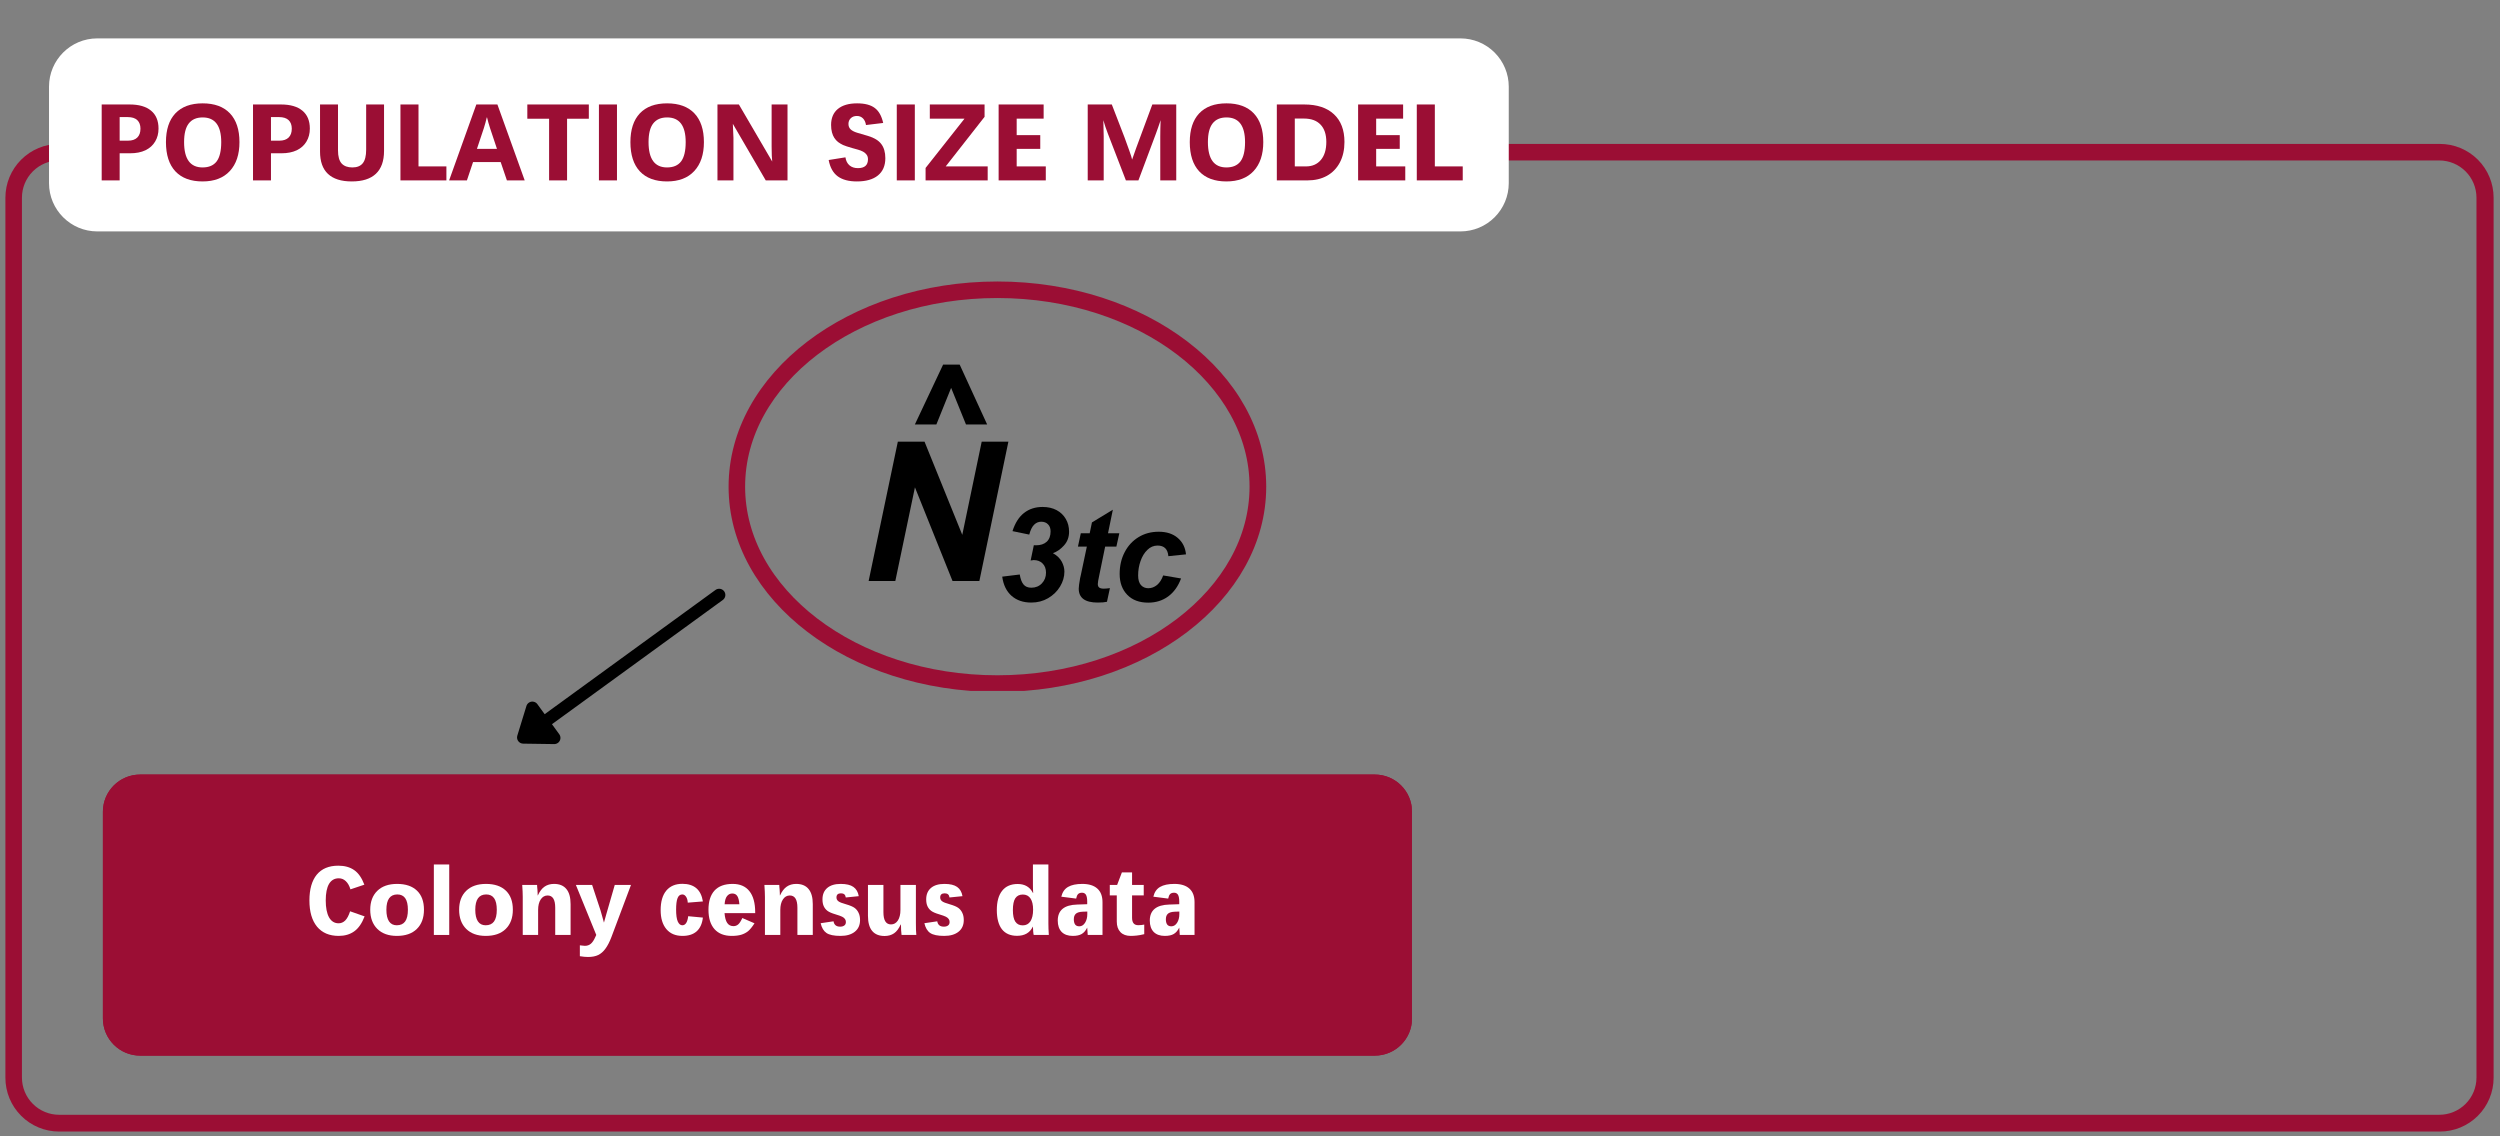 <svg xmlns="http://www.w3.org/2000/svg" xmlns:xlink="http://www.w3.org/1999/xlink" width="603" zoomAndPan="magnify" viewBox="0 0 452.25 205.5" height="274" preserveAspectRatio="xMidYMid meet" version="1.0"><rect x="0" y="0" width="452.25" height="205.5" fill="#808080" stroke="none"/><defs><g/><clipPath id="7ba94fa362"><path d="M 0.977 26.035 L 451.328 26.035 L 451.328 204.852 L 0.977 204.852 Z M 0.977 26.035 " clip-rule="nonzero"/></clipPath><clipPath id="29bb175710"><path d="M 10.703 26.035 L 441.367 26.035 C 443.949 26.035 446.422 27.062 448.246 28.887 C 450.07 30.711 451.094 33.184 451.094 35.762 L 451.094 194.973 C 451.094 197.555 450.07 200.027 448.246 201.852 C 446.422 203.676 443.949 204.699 441.367 204.699 L 10.703 204.699 C 8.125 204.699 5.648 203.676 3.828 201.852 C 2.004 200.027 0.977 197.555 0.977 194.973 L 0.977 35.762 C 0.977 33.184 2.004 30.711 3.828 28.887 C 5.648 27.062 8.125 26.035 10.703 26.035 Z M 10.703 26.035 " clip-rule="nonzero"/></clipPath><clipPath id="6e0287ba93"><path d="M 18.605 140.117 L 255.574 140.117 L 255.574 190.965 L 18.605 190.965 Z M 18.605 140.117 " clip-rule="nonzero"/></clipPath><clipPath id="890aeb1ae4"><path d="M 25.34 140.117 L 248.711 140.117 C 252.43 140.117 255.445 143.129 255.445 146.848 L 255.445 184.23 C 255.445 187.949 252.43 190.965 248.711 190.965 L 25.34 190.965 C 21.621 190.965 18.605 187.949 18.605 184.23 L 18.605 146.848 C 18.605 143.129 21.621 140.117 25.34 140.117 Z M 25.34 140.117 " clip-rule="nonzero"/></clipPath><clipPath id="085c385ba2"><path d="M 18.625 140.117 L 255.781 140.117 L 255.781 190.992 L 18.625 190.992 Z M 18.625 140.117 " clip-rule="nonzero"/></clipPath><clipPath id="6cc6781b6a"><path d="M 25.355 140.117 L 248.691 140.117 C 252.41 140.117 255.426 143.129 255.426 146.848 L 255.426 184.223 C 255.426 187.941 252.41 190.957 248.691 190.957 L 25.355 190.957 C 21.637 190.957 18.625 187.941 18.625 184.223 L 18.625 146.848 C 18.625 143.129 21.637 140.117 25.355 140.117 Z M 25.355 140.117 " clip-rule="nonzero"/></clipPath><clipPath id="10f126be8a"><path d="M 131.801 50.922 L 229.062 50.922 L 229.062 124.992 L 131.801 124.992 Z M 131.801 50.922 " clip-rule="nonzero"/></clipPath><clipPath id="fc2483284d"><path d="M 180.43 50.922 C 153.574 50.922 131.801 67.543 131.801 88.043 C 131.801 108.547 153.574 125.168 180.43 125.168 C 207.289 125.168 229.059 108.547 229.059 88.043 C 229.059 67.543 207.289 50.922 180.43 50.922 Z M 180.43 50.922 " clip-rule="nonzero"/></clipPath></defs><g clip-path="url(#7ba94fa362)"><g clip-path="url(#29bb175710)"><path stroke-linecap="butt" transform="matrix(0.748, 0, 0, 0.748, 0.978, 26.036)" fill="none" stroke-linejoin="miter" d="M 12.999 -0.002 L 588.615 -0.002 C 592.066 -0.002 595.371 1.371 597.809 3.81 C 600.247 6.248 601.615 9.553 601.615 12.999 L 601.615 225.796 C 601.615 229.247 600.247 232.552 597.809 234.99 C 595.371 237.429 592.066 238.797 588.615 238.797 L 12.999 238.797 C 9.553 238.797 6.243 237.429 3.81 234.99 C 1.372 232.552 -0.001 229.247 -0.001 225.796 L -0.001 12.999 C -0.001 9.553 1.372 6.248 3.81 3.81 C 6.243 1.371 9.553 -0.002 12.999 -0.002 Z M 12.999 -0.002 " stroke="#9b0e34" stroke-width="8" stroke-opacity="1" stroke-miterlimit="4"/></g></g><path fill="#ffffff" d="M 17.598 6.945 L 264.203 6.945 C 266.52 6.945 268.738 7.867 270.375 9.504 C 272.012 11.141 272.934 13.359 272.934 15.676 L 272.934 33.133 C 272.934 35.449 272.012 37.668 270.375 39.305 C 268.738 40.941 266.52 41.863 264.203 41.863 L 17.598 41.863 C 12.777 41.863 8.867 37.953 8.867 33.133 L 8.867 15.676 C 8.867 10.855 12.777 6.945 17.598 6.945 Z M 17.598 6.945 " fill-opacity="1" fill-rule="nonzero"/><g fill="#9b0e34" fill-opacity="1"><g transform="translate(16.848, 32.634)"><g><path d="M 8.562 -9.359 C 8.562 -10.023 8.367 -10.539 7.984 -10.906 C 7.598 -11.27 7.02 -11.453 6.25 -11.453 L 4.797 -11.453 L 4.797 -7.188 L 6.328 -7.188 C 7.047 -7.188 7.598 -7.375 7.984 -7.75 C 8.367 -8.125 8.562 -8.66 8.562 -9.359 Z M 11.828 -9.375 C 11.828 -8.488 11.625 -7.707 11.219 -7.031 C 10.82 -6.352 10.238 -5.828 9.469 -5.453 C 8.695 -5.086 7.773 -4.906 6.703 -4.906 L 4.797 -4.906 L 4.797 0 L 1.547 0 L 1.547 -13.734 L 6.609 -13.734 C 8.297 -13.734 9.586 -13.359 10.484 -12.609 C 11.379 -11.867 11.828 -10.789 11.828 -9.375 Z M 11.828 -9.375 "/></g></g></g><g fill="#9b0e34" fill-opacity="1"><g transform="translate(29.099, 32.634)"><g><path d="M 14.219 -6.922 C 14.219 -4.68 13.633 -2.938 12.469 -1.688 C 11.312 -0.438 9.672 0.188 7.547 0.188 C 5.41 0.188 3.77 -0.422 2.625 -1.641 C 1.488 -2.867 0.922 -4.629 0.922 -6.922 C 0.922 -9.18 1.488 -10.914 2.625 -12.125 C 3.77 -13.332 5.414 -13.938 7.562 -13.938 C 9.707 -13.938 11.352 -13.332 12.5 -12.125 C 13.645 -10.914 14.219 -9.18 14.219 -6.922 Z M 10.922 -6.922 C 10.922 -9.898 9.801 -11.391 7.562 -11.391 C 6.445 -11.391 5.609 -11.023 5.047 -10.297 C 4.484 -9.578 4.203 -8.453 4.203 -6.922 C 4.203 -3.867 5.316 -2.344 7.547 -2.344 C 8.691 -2.344 9.539 -2.707 10.094 -3.438 C 10.645 -4.176 10.922 -5.336 10.922 -6.922 Z M 10.922 -6.922 "/></g></g></g><g fill="#9b0e34" fill-opacity="1"><g transform="translate(44.222, 32.634)"><g><path d="M 8.562 -9.359 C 8.562 -10.023 8.367 -10.539 7.984 -10.906 C 7.598 -11.27 7.02 -11.453 6.25 -11.453 L 4.797 -11.453 L 4.797 -7.188 L 6.328 -7.188 C 7.047 -7.188 7.598 -7.375 7.984 -7.75 C 8.367 -8.125 8.562 -8.66 8.562 -9.359 Z M 11.828 -9.375 C 11.828 -8.488 11.625 -7.707 11.219 -7.031 C 10.82 -6.352 10.238 -5.828 9.469 -5.453 C 8.695 -5.086 7.773 -4.906 6.703 -4.906 L 4.797 -4.906 L 4.797 0 L 1.547 0 L 1.547 -13.734 L 6.609 -13.734 C 8.297 -13.734 9.586 -13.359 10.484 -12.609 C 11.379 -11.867 11.828 -10.789 11.828 -9.375 Z M 11.828 -9.375 "/></g></g></g><g fill="#9b0e34" fill-opacity="1"><g transform="translate(56.472, 32.634)"><g><path d="M 13 -5.328 C 13 -3.504 12.508 -2.129 11.531 -1.203 C 10.551 -0.273 9.094 0.188 7.156 0.188 C 5.258 0.188 3.828 -0.266 2.859 -1.172 C 1.898 -2.078 1.422 -3.426 1.422 -5.219 L 1.422 -13.734 L 4.672 -13.734 L 4.672 -5.422 C 4.672 -4.336 4.891 -3.551 5.328 -3.062 C 5.773 -2.582 6.422 -2.344 7.266 -2.344 C 8.117 -2.344 8.75 -2.598 9.156 -3.109 C 9.562 -3.617 9.766 -4.43 9.766 -5.547 L 9.766 -13.734 L 13 -13.734 Z M 13 -5.328 "/></g></g></g><g fill="#9b0e34" fill-opacity="1"><g transform="translate(70.895, 32.634)"><g><path d="M 1.547 0 L 1.547 -13.734 L 4.812 -13.734 L 4.812 -2.531 L 9.859 -2.531 L 9.859 0 Z M 1.547 0 "/></g></g></g><g fill="#9b0e34" fill-opacity="1"><g transform="translate(81.09, 32.634)"><g><path d="M 10.609 0 L 9.484 -3.312 L 4.484 -3.312 L 3.375 0 L 0.156 0 L 5.078 -13.734 L 8.891 -13.734 L 13.828 0 Z M 6.969 -11.391 C 6.82 -10.742 6.645 -10.098 6.438 -9.453 L 5.188 -5.703 L 8.812 -5.703 L 7.562 -9.453 C 7.352 -10.098 7.172 -10.742 7.016 -11.391 Z M 6.969 -11.391 "/></g></g></g><g fill="#9b0e34" fill-opacity="1"><g transform="translate(95.113, 32.634)"><g><path d="M 7.469 -11.156 L 7.469 0 L 4.219 0 L 4.219 -11.156 L 0.281 -11.156 L 0.281 -13.734 L 11.406 -13.734 L 11.406 -11.156 Z M 7.469 -11.156 "/></g></g></g><g fill="#9b0e34" fill-opacity="1"><g transform="translate(106.799, 32.634)"><g><path d="M 1.547 0 L 1.547 -13.734 L 4.812 -13.734 L 4.812 0 Z M 1.547 0 "/></g></g></g><g fill="#9b0e34" fill-opacity="1"><g transform="translate(113.119, 32.634)"><g><path d="M 14.219 -6.922 C 14.219 -4.68 13.633 -2.938 12.469 -1.688 C 11.312 -0.438 9.672 0.188 7.547 0.188 C 5.41 0.188 3.77 -0.422 2.625 -1.641 C 1.488 -2.867 0.922 -4.629 0.922 -6.922 C 0.922 -9.18 1.488 -10.914 2.625 -12.125 C 3.77 -13.332 5.414 -13.938 7.562 -13.938 C 9.707 -13.938 11.352 -13.332 12.5 -12.125 C 13.645 -10.914 14.219 -9.18 14.219 -6.922 Z M 10.922 -6.922 C 10.922 -9.898 9.801 -11.391 7.562 -11.391 C 6.445 -11.391 5.609 -11.023 5.047 -10.297 C 4.484 -9.578 4.203 -8.453 4.203 -6.922 C 4.203 -3.867 5.316 -2.344 7.547 -2.344 C 8.691 -2.344 9.539 -2.707 10.094 -3.438 C 10.645 -4.176 10.922 -5.336 10.922 -6.922 Z M 10.922 -6.922 "/></g></g></g><g fill="#9b0e34" fill-opacity="1"><g transform="translate(128.242, 32.634)"><g><path d="M 10.281 0 L 4.328 -10.234 C 4.398 -8.91 4.438 -8.07 4.438 -7.719 L 4.438 0 L 1.547 0 L 1.547 -13.734 L 5.422 -13.734 L 11.453 -3.406 C 11.43 -3.688 11.406 -4.047 11.375 -4.484 C 11.352 -4.922 11.344 -5.469 11.344 -6.125 L 11.344 -13.734 L 14.219 -13.734 L 14.219 0 Z M 10.281 0 "/></g></g></g><g fill="#9b0e34" fill-opacity="1"><g transform="translate(149.501, 32.634)"><g><path d="M 10.656 -4.016 C 10.656 -2.66 10.207 -1.617 9.312 -0.891 C 8.426 -0.172 7.156 0.188 5.5 0.188 C 4.039 0.188 2.891 -0.117 2.047 -0.734 C 1.203 -1.359 0.656 -2.344 0.406 -3.688 L 3.438 -4.172 C 3.531 -3.547 3.773 -3.062 4.172 -2.719 C 4.566 -2.383 5.078 -2.219 5.703 -2.219 C 6.91 -2.219 7.516 -2.754 7.516 -3.828 C 7.516 -4.16 7.43 -4.438 7.266 -4.656 C 7.109 -4.875 6.895 -5.055 6.625 -5.203 C 6.352 -5.348 6.047 -5.469 5.703 -5.562 C 5.359 -5.664 5.004 -5.766 4.641 -5.859 C 3.879 -6.078 3.332 -6.258 3 -6.406 C 2.676 -6.562 2.379 -6.738 2.109 -6.938 C 1.848 -7.145 1.625 -7.391 1.438 -7.672 C 1.25 -7.961 1.102 -8.301 1 -8.688 C 0.895 -9.082 0.844 -9.531 0.844 -10.031 C 0.844 -11.281 1.25 -12.242 2.062 -12.922 C 2.883 -13.598 4.047 -13.938 5.547 -13.938 C 6.941 -13.938 8.004 -13.66 8.734 -13.109 C 9.473 -12.566 9.984 -11.66 10.266 -10.391 L 7.156 -10.016 C 7.082 -10.523 6.898 -10.926 6.609 -11.219 C 6.316 -11.508 5.953 -11.656 5.516 -11.656 C 5.055 -11.656 4.688 -11.52 4.406 -11.25 C 4.125 -10.977 3.984 -10.633 3.984 -10.219 C 3.984 -9.82 4.109 -9.5 4.359 -9.25 C 4.617 -9 5.016 -8.789 5.547 -8.625 L 7.516 -8.047 C 8.641 -7.711 9.441 -7.223 9.922 -6.578 C 10.41 -5.941 10.656 -5.086 10.656 -4.016 Z M 10.656 -4.016 "/></g></g></g><g fill="#9b0e34" fill-opacity="1"><g transform="translate(160.68, 32.634)"><g><path d="M 1.547 0 L 1.547 -13.734 L 4.812 -13.734 L 4.812 0 Z M 1.547 0 "/></g></g></g><g fill="#9b0e34" fill-opacity="1"><g transform="translate(167, 32.634)"><g><path d="M 11.672 0 L 0.438 0 L 0.438 -2.25 L 7.484 -11.172 L 1.203 -11.172 L 1.203 -13.734 L 11.109 -13.734 L 11.109 -11.5 L 4.078 -2.531 L 11.672 -2.531 Z M 11.672 0 "/></g></g></g><g fill="#9b0e34" fill-opacity="1"><g transform="translate(179.105, 32.634)"><g><path d="M 1.547 0 L 1.547 -13.734 L 9.688 -13.734 L 9.688 -11.172 L 4.812 -11.172 L 4.812 -8.188 L 9.078 -8.188 L 9.078 -5.703 L 4.812 -5.703 L 4.812 -2.531 L 10.078 -2.531 L 10.078 0 Z M 1.547 0 "/></g></g></g><g fill="#9b0e34" fill-opacity="1"><g transform="translate(189.719, 32.634)"><g/></g></g><g fill="#9b0e34" fill-opacity="1"><g transform="translate(195.221, 32.634)"><g><path d="M 14.672 0 L 14.672 -7.953 C 14.672 -8.441 14.676 -8.93 14.688 -9.422 C 14.707 -9.91 14.723 -10.398 14.734 -10.891 C 14.598 -10.504 14.461 -10.109 14.328 -9.703 C 14.203 -9.305 14.062 -8.91 13.906 -8.516 L 10.719 0 L 8.453 0 L 5.172 -8.516 C 4.859 -9.328 4.594 -10.117 4.375 -10.891 C 4.383 -10.398 4.395 -9.91 4.406 -9.422 C 4.426 -8.941 4.438 -8.461 4.438 -7.984 L 4.438 0 L 1.547 0 L 1.547 -13.734 L 5.906 -13.734 L 8.203 -7.781 C 8.484 -7.051 8.77 -6.258 9.062 -5.406 C 9.363 -4.562 9.535 -4.016 9.578 -3.766 C 10.078 -5.211 10.57 -6.582 11.062 -7.875 L 13.234 -13.734 L 17.562 -13.734 L 17.562 0 Z M 14.672 0 "/></g></g></g><g fill="#9b0e34" fill-opacity="1"><g transform="translate(214.308, 32.634)"><g><path d="M 14.219 -6.922 C 14.219 -4.68 13.633 -2.938 12.469 -1.688 C 11.312 -0.438 9.672 0.188 7.547 0.188 C 5.41 0.188 3.77 -0.422 2.625 -1.641 C 1.488 -2.867 0.922 -4.629 0.922 -6.922 C 0.922 -9.18 1.488 -10.914 2.625 -12.125 C 3.77 -13.332 5.414 -13.938 7.562 -13.938 C 9.707 -13.938 11.352 -13.332 12.5 -12.125 C 13.645 -10.914 14.219 -9.18 14.219 -6.922 Z M 10.922 -6.922 C 10.922 -9.898 9.801 -11.391 7.562 -11.391 C 6.445 -11.391 5.609 -11.023 5.047 -10.297 C 4.484 -9.578 4.203 -8.453 4.203 -6.922 C 4.203 -3.867 5.316 -2.344 7.547 -2.344 C 8.691 -2.344 9.539 -2.707 10.094 -3.438 C 10.645 -4.176 10.922 -5.336 10.922 -6.922 Z M 10.922 -6.922 "/></g></g></g><g fill="#9b0e34" fill-opacity="1"><g transform="translate(229.431, 32.634)"><g><path d="M 10.5 -6.953 C 10.5 -8.328 10.148 -9.375 9.453 -10.094 C 8.766 -10.82 7.766 -11.188 6.453 -11.188 L 4.797 -11.188 L 4.797 -2.531 L 6.828 -2.531 C 7.961 -2.531 8.859 -2.922 9.516 -3.703 C 10.172 -4.484 10.5 -5.566 10.5 -6.953 Z M 13.781 -6.953 C 13.781 -5.535 13.504 -4.301 12.953 -3.25 C 12.398 -2.195 11.617 -1.391 10.609 -0.828 C 9.598 -0.273 8.426 0 7.094 0 L 1.547 0 L 1.547 -13.734 L 6.516 -13.734 C 8.828 -13.734 10.613 -13.145 11.875 -11.969 C 13.145 -10.789 13.781 -9.117 13.781 -6.953 Z M 13.781 -6.953 "/></g></g></g><g fill="#9b0e34" fill-opacity="1"><g transform="translate(244.136, 32.634)"><g><path d="M 1.547 0 L 1.547 -13.734 L 9.688 -13.734 L 9.688 -11.172 L 4.812 -11.172 L 4.812 -8.188 L 9.078 -8.188 L 9.078 -5.703 L 4.812 -5.703 L 4.812 -2.531 L 10.078 -2.531 L 10.078 0 Z M 1.547 0 "/></g></g></g><g fill="#9b0e34" fill-opacity="1"><g transform="translate(254.75, 32.634)"><g><path d="M 1.547 0 L 1.547 -13.734 L 4.812 -13.734 L 4.812 -2.531 L 9.859 -2.531 L 9.859 0 Z M 1.547 0 "/></g></g></g><g clip-path="url(#6e0287ba93)"><g clip-path="url(#890aeb1ae4)"><path fill="#9b0e34" d="M 18.605 140.117 L 255.375 140.117 L 255.375 190.965 L 18.605 190.965 Z M 18.605 140.117 " fill-opacity="1" fill-rule="nonzero"/></g></g><g clip-path="url(#085c385ba2)"><g clip-path="url(#6cc6781b6a)"><path stroke-linecap="butt" transform="matrix(0.748, 0, 0, 0.748, 18.624, 140.115)" fill="none" stroke-linejoin="miter" d="M 8.997 0.003 L 307.503 0.003 C 312.473 0.003 316.504 4.028 316.504 8.998 L 316.504 58.953 C 316.504 63.923 312.473 67.954 307.503 67.954 L 8.997 67.954 C 4.027 67.954 0.001 63.923 0.001 58.953 L 0.001 8.998 C 0.001 4.028 4.027 0.003 8.997 0.003 Z M 8.997 0.003 " stroke="#9b0e34" stroke-width="8" stroke-opacity="1" stroke-miterlimit="4"/></g></g><g fill="#ffffff" fill-opacity="1"><g transform="translate(55.146, 169.133)"><g><path d="M 6.125 0.172 C 4.438 0.172 3.129 -0.383 2.203 -1.5 C 1.285 -2.625 0.828 -4.203 0.828 -6.234 C 0.828 -8.266 1.27 -9.82 2.156 -10.906 C 3.051 -11.988 4.348 -12.531 6.047 -12.531 C 7.203 -12.531 8.16 -12.266 8.922 -11.734 C 9.691 -11.203 10.305 -10.32 10.766 -9.094 L 8.25 -8.25 C 8.051 -8.906 7.77 -9.398 7.406 -9.734 C 7.051 -10.078 6.629 -10.25 6.141 -10.25 C 5.367 -10.25 4.781 -9.91 4.375 -9.234 C 3.977 -8.555 3.781 -7.555 3.781 -6.234 C 3.781 -4.93 3.977 -3.914 4.375 -3.188 C 4.781 -2.469 5.359 -2.109 6.109 -2.109 C 6.555 -2.109 6.953 -2.273 7.297 -2.609 C 7.641 -2.953 7.938 -3.508 8.188 -4.281 L 10.812 -3.359 C 10.332 -2.109 9.707 -1.207 8.938 -0.656 C 8.164 -0.102 7.227 0.172 6.125 0.172 Z M 6.125 0.172 "/></g></g><g transform="translate(66.351, 169.133)"><g><path d="M 10.344 -4.562 C 10.344 -3.082 9.91 -1.922 9.047 -1.078 C 8.191 -0.242 6.988 0.172 5.438 0.172 C 3.938 0.172 2.758 -0.25 1.906 -1.094 C 1.051 -1.945 0.625 -3.102 0.625 -4.562 C 0.625 -6.008 1.051 -7.148 1.906 -7.984 C 2.758 -8.816 3.953 -9.234 5.484 -9.234 C 7.035 -9.234 8.234 -8.828 9.078 -8.016 C 9.922 -7.211 10.344 -6.062 10.344 -4.562 Z M 7.438 -4.562 C 7.438 -6.406 6.801 -7.328 5.531 -7.328 C 4.207 -7.328 3.547 -6.406 3.547 -4.562 C 3.547 -3.645 3.703 -2.945 4.016 -2.469 C 4.336 -1.988 4.805 -1.75 5.422 -1.75 C 6.098 -1.75 6.602 -1.977 6.938 -2.438 C 7.27 -2.895 7.438 -3.602 7.438 -4.562 Z M 7.438 -4.562 "/></g></g><g transform="translate(77.328, 169.133)"><g><path d="M 1.156 0 L 1.156 -12.75 L 3.938 -12.75 L 3.938 0 Z M 1.156 0 "/></g></g><g transform="translate(82.431, 169.133)"><g><path d="M 10.344 -4.562 C 10.344 -3.082 9.91 -1.922 9.047 -1.078 C 8.191 -0.242 6.988 0.172 5.438 0.172 C 3.938 0.172 2.758 -0.25 1.906 -1.094 C 1.051 -1.945 0.625 -3.102 0.625 -4.562 C 0.625 -6.008 1.051 -7.148 1.906 -7.984 C 2.758 -8.816 3.953 -9.234 5.484 -9.234 C 7.035 -9.234 8.234 -8.828 9.078 -8.016 C 9.922 -7.211 10.344 -6.062 10.344 -4.562 Z M 7.438 -4.562 C 7.438 -6.406 6.801 -7.328 5.531 -7.328 C 4.207 -7.328 3.547 -6.406 3.547 -4.562 C 3.547 -3.645 3.703 -2.945 4.016 -2.469 C 4.336 -1.988 4.805 -1.75 5.422 -1.75 C 6.098 -1.75 6.602 -1.977 6.938 -2.438 C 7.27 -2.895 7.438 -3.602 7.438 -4.562 Z M 7.438 -4.562 "/></g></g><g transform="translate(93.408, 169.133)"><g><path d="M 7.031 0 L 7.031 -4.938 C 7.031 -6.406 6.57 -7.141 5.656 -7.141 C 5.133 -7.141 4.719 -6.898 4.406 -6.422 C 4.094 -5.953 3.938 -5.316 3.938 -4.516 L 3.938 0 L 1.156 0 L 1.156 -6.891 C 1.156 -7.453 1.125 -8.172 1.062 -9.047 L 3.75 -9.047 C 3.75 -8.973 3.754 -8.859 3.766 -8.703 C 3.785 -8.555 3.801 -8.395 3.812 -8.219 C 3.82 -8.039 3.832 -7.859 3.844 -7.672 C 3.852 -7.484 3.859 -7.312 3.859 -7.156 L 3.891 -7.156 C 4.223 -7.883 4.625 -8.41 5.094 -8.734 C 5.57 -9.066 6.145 -9.234 6.812 -9.234 C 7.801 -9.234 8.547 -8.926 9.047 -8.312 C 9.555 -7.707 9.812 -6.797 9.812 -5.578 L 9.812 0 Z M 7.031 0 "/></g></g><g transform="translate(104.271, 169.133)"><g><path d="M 2.094 3.984 C 1.676 3.984 1.188 3.938 0.625 3.844 L 0.625 1.875 C 0.695 1.883 0.836 1.898 1.047 1.922 C 1.254 1.953 1.414 1.969 1.531 1.969 C 1.957 1.969 2.316 1.844 2.609 1.594 C 2.898 1.352 3.164 0.957 3.406 0.406 L 3.594 0 L -0.094 -9.047 L 2.844 -9.047 L 4.375 -4.406 C 4.469 -4.102 4.672 -3.379 4.984 -2.234 C 5.055 -2.504 5.129 -2.766 5.203 -3.016 C 5.273 -3.273 5.348 -3.535 5.422 -3.797 L 6.938 -9.047 L 9.875 -9.047 L 6.344 0.359 C 6 1.266 5.633 1.973 5.25 2.484 C 4.875 3.004 4.441 3.383 3.953 3.625 C 3.461 3.863 2.844 3.984 2.094 3.984 Z M 2.094 3.984 "/></g></g><g transform="translate(113.933, 169.133)"><g/></g><g transform="translate(118.887, 169.133)"><g><path d="M 0.625 -4.484 C 0.625 -6.016 0.961 -7.191 1.641 -8.016 C 2.328 -8.836 3.297 -9.25 4.547 -9.25 C 6.691 -9.25 7.93 -8.188 8.266 -6.062 L 5.531 -5.844 C 5.5 -6.312 5.391 -6.676 5.203 -6.938 C 5.023 -7.195 4.805 -7.328 4.547 -7.328 C 4.148 -7.328 3.863 -7.109 3.688 -6.672 C 3.508 -6.234 3.422 -5.535 3.422 -4.578 C 3.422 -3.609 3.52 -2.895 3.719 -2.438 C 3.926 -1.977 4.203 -1.75 4.547 -1.75 C 5.117 -1.75 5.473 -2.297 5.609 -3.391 L 8.266 -3.141 C 8.141 -2.047 7.766 -1.219 7.141 -0.656 C 6.516 -0.102 5.66 0.172 4.578 0.172 C 3.316 0.172 2.344 -0.238 1.656 -1.062 C 0.969 -1.883 0.625 -3.023 0.625 -4.484 Z M 0.625 -4.484 "/></g></g><g transform="translate(127.506, 169.133)"><g><path d="M 3.562 -3.953 C 3.625 -3.148 3.785 -2.555 4.047 -2.172 C 4.305 -1.785 4.688 -1.594 5.188 -1.594 C 5.5 -1.594 5.773 -1.691 6.016 -1.891 C 6.266 -2.098 6.52 -2.488 6.781 -3.062 L 8.984 -2.109 C 8.555 -1.441 8.164 -0.961 7.812 -0.672 C 7.457 -0.391 7.039 -0.176 6.562 -0.031 C 6.094 0.102 5.531 0.172 4.875 0.172 C 3.52 0.172 2.477 -0.234 1.75 -1.047 C 1.02 -1.867 0.656 -3.039 0.656 -4.562 C 0.656 -6.07 1.02 -7.227 1.75 -8.031 C 2.488 -8.832 3.582 -9.234 5.031 -9.234 C 6.363 -9.234 7.375 -8.797 8.062 -7.922 C 8.758 -7.055 9.109 -5.773 9.109 -4.078 L 9.109 -3.953 Z M 4.969 -7.5 C 4.582 -7.5 4.266 -7.344 4.016 -7.031 C 3.766 -6.719 3.617 -6.223 3.578 -5.547 L 6.25 -5.547 C 6.195 -6.234 6.07 -6.727 5.875 -7.031 C 5.676 -7.344 5.375 -7.5 4.969 -7.5 Z M 4.969 -7.5 "/></g></g><g transform="translate(137.22, 169.133)"><g><path d="M 7.031 0 L 7.031 -4.938 C 7.031 -6.406 6.57 -7.141 5.656 -7.141 C 5.133 -7.141 4.719 -6.898 4.406 -6.422 C 4.094 -5.953 3.938 -5.316 3.938 -4.516 L 3.938 0 L 1.156 0 L 1.156 -6.891 C 1.156 -7.453 1.125 -8.172 1.062 -9.047 L 3.75 -9.047 C 3.75 -8.973 3.754 -8.859 3.766 -8.703 C 3.785 -8.555 3.801 -8.395 3.812 -8.219 C 3.82 -8.039 3.832 -7.859 3.844 -7.672 C 3.852 -7.484 3.859 -7.312 3.859 -7.156 L 3.891 -7.156 C 4.223 -7.883 4.625 -8.41 5.094 -8.734 C 5.57 -9.066 6.145 -9.234 6.812 -9.234 C 7.801 -9.234 8.547 -8.926 9.047 -8.312 C 9.555 -7.707 9.812 -6.797 9.812 -5.578 L 9.812 0 Z M 7.031 0 "/></g></g><g transform="translate(148.083, 169.133)"><g><path d="M 7.5 -2.688 C 7.5 -1.781 7.18 -1.078 6.547 -0.578 C 5.922 -0.078 5.062 0.172 3.969 0.172 C 2.789 0.172 1.941 -0.004 1.422 -0.359 C 0.91 -0.711 0.562 -1.301 0.375 -2.125 L 2.703 -2.469 C 2.805 -1.82 3.207 -1.5 3.906 -1.5 C 4.207 -1.5 4.453 -1.566 4.641 -1.703 C 4.836 -1.836 4.938 -2.051 4.938 -2.344 C 4.938 -2.562 4.879 -2.742 4.766 -2.891 C 4.66 -3.047 4.492 -3.18 4.266 -3.297 C 4.047 -3.41 3.641 -3.555 3.047 -3.734 C 2.379 -3.93 1.898 -4.141 1.609 -4.359 C 1.316 -4.578 1.094 -4.852 0.938 -5.188 C 0.781 -5.52 0.703 -5.938 0.703 -6.438 C 0.703 -7.32 0.988 -8.008 1.562 -8.5 C 2.133 -8.988 2.945 -9.234 4 -9.234 C 5.02 -9.234 5.785 -9.051 6.297 -8.688 C 6.816 -8.32 7.141 -7.766 7.266 -7.016 L 4.922 -6.781 C 4.879 -7.051 4.785 -7.242 4.641 -7.359 C 4.492 -7.473 4.297 -7.531 4.047 -7.531 C 3.504 -7.531 3.234 -7.281 3.234 -6.781 C 3.234 -6.508 3.344 -6.285 3.562 -6.109 C 3.781 -5.93 4.25 -5.742 4.969 -5.547 C 5.695 -5.336 6.211 -5.117 6.516 -4.891 C 6.828 -4.66 7.066 -4.363 7.234 -4 C 7.41 -3.645 7.5 -3.207 7.5 -2.688 Z M 7.5 -2.688 "/></g></g><g transform="translate(155.983, 169.133)"><g><path d="M 3.828 -9.047 L 3.828 -4.109 C 3.828 -2.641 4.285 -1.906 5.203 -1.906 C 5.711 -1.906 6.125 -2.141 6.438 -2.609 C 6.75 -3.086 6.906 -3.723 6.906 -4.516 L 6.906 -9.047 L 9.703 -9.047 L 9.703 -2.156 C 9.703 -1.789 9.707 -1.375 9.719 -0.906 C 9.738 -0.438 9.758 -0.133 9.781 0 L 7.109 0 C 7.086 -0.125 7.062 -0.406 7.031 -0.844 C 7.008 -1.289 7 -1.641 7 -1.891 L 6.953 -1.891 C 6.617 -1.148 6.219 -0.617 5.75 -0.297 C 5.281 0.023 4.711 0.188 4.047 0.188 C 3.055 0.188 2.305 -0.113 1.797 -0.719 C 1.285 -1.332 1.031 -2.25 1.031 -3.469 L 1.031 -9.047 Z M 3.828 -9.047 "/></g></g><g transform="translate(166.846, 169.133)"><g><path d="M 7.5 -2.688 C 7.5 -1.781 7.18 -1.078 6.547 -0.578 C 5.922 -0.078 5.062 0.172 3.969 0.172 C 2.789 0.172 1.941 -0.004 1.422 -0.359 C 0.91 -0.711 0.562 -1.301 0.375 -2.125 L 2.703 -2.469 C 2.805 -1.82 3.207 -1.5 3.906 -1.5 C 4.207 -1.5 4.453 -1.566 4.641 -1.703 C 4.836 -1.836 4.938 -2.051 4.938 -2.344 C 4.938 -2.562 4.879 -2.742 4.766 -2.891 C 4.66 -3.047 4.492 -3.18 4.266 -3.297 C 4.047 -3.41 3.641 -3.555 3.047 -3.734 C 2.379 -3.93 1.898 -4.141 1.609 -4.359 C 1.316 -4.578 1.094 -4.852 0.938 -5.188 C 0.781 -5.52 0.703 -5.938 0.703 -6.438 C 0.703 -7.32 0.988 -8.008 1.562 -8.5 C 2.133 -8.988 2.945 -9.234 4 -9.234 C 5.02 -9.234 5.785 -9.051 6.297 -8.688 C 6.816 -8.32 7.141 -7.766 7.266 -7.016 L 4.922 -6.781 C 4.879 -7.051 4.785 -7.242 4.641 -7.359 C 4.492 -7.473 4.297 -7.531 4.047 -7.531 C 3.504 -7.531 3.234 -7.281 3.234 -6.781 C 3.234 -6.508 3.344 -6.285 3.562 -6.109 C 3.781 -5.93 4.25 -5.742 4.969 -5.547 C 5.695 -5.336 6.211 -5.117 6.516 -4.891 C 6.828 -4.66 7.066 -4.363 7.234 -4 C 7.41 -3.645 7.5 -3.207 7.5 -2.688 Z M 7.5 -2.688 "/></g></g><g transform="translate(174.746, 169.133)"><g/></g><g transform="translate(179.7, 169.133)"><g><path d="M 3.531 -4.5 C 3.531 -3.551 3.676 -2.852 3.969 -2.406 C 4.27 -1.957 4.719 -1.734 5.312 -1.734 C 5.914 -1.734 6.379 -1.977 6.703 -2.469 C 7.023 -2.969 7.188 -3.672 7.188 -4.578 C 7.188 -5.453 7.031 -6.125 6.719 -6.594 C 6.406 -7.07 5.941 -7.312 5.328 -7.312 C 4.723 -7.312 4.27 -7.086 3.969 -6.641 C 3.676 -6.191 3.531 -5.477 3.531 -4.5 Z M 0.625 -4.5 C 0.625 -6.031 0.945 -7.195 1.594 -8 C 2.238 -8.812 3.176 -9.219 4.406 -9.219 C 5.695 -9.219 6.617 -8.672 7.172 -7.578 L 7.203 -7.578 C 7.172 -8.016 7.156 -8.539 7.156 -9.156 L 7.156 -12.75 L 9.953 -12.75 L 9.953 -2.109 C 9.953 -1.484 9.977 -0.781 10.031 0 L 7.297 0 C 7.266 -0.082 7.234 -0.301 7.203 -0.656 C 7.172 -1.02 7.156 -1.297 7.156 -1.484 L 7.125 -1.484 C 6.602 -0.391 5.656 0.156 4.281 0.156 C 3.082 0.156 2.172 -0.238 1.547 -1.031 C 0.93 -1.832 0.625 -2.988 0.625 -4.5 Z M 0.625 -4.5 "/></g></g><g transform="translate(190.817, 169.133)"><g><path d="M 4.422 -1.562 C 4.848 -1.562 5.195 -1.773 5.469 -2.203 C 5.738 -2.629 5.875 -3.145 5.875 -3.75 L 5.875 -4.234 L 4.984 -4.203 C 4.41 -4.172 4.008 -4.039 3.781 -3.812 C 3.551 -3.594 3.438 -3.266 3.438 -2.828 C 3.438 -2.43 3.516 -2.117 3.672 -1.891 C 3.836 -1.672 4.086 -1.562 4.422 -1.562 Z M 8.625 0 L 5.953 0 L 5.859 -1.328 C 5.586 -0.785 5.254 -0.398 4.859 -0.172 C 4.473 0.055 3.938 0.172 3.25 0.172 C 2.383 0.172 1.711 -0.066 1.234 -0.547 C 0.766 -1.035 0.531 -1.719 0.531 -2.594 C 0.531 -4.469 1.703 -5.438 4.047 -5.5 L 5.859 -5.562 L 5.859 -6.016 C 5.859 -6.578 5.785 -6.988 5.641 -7.25 C 5.492 -7.508 5.254 -7.641 4.922 -7.641 C 4.609 -7.641 4.367 -7.555 4.203 -7.391 C 4.047 -7.223 3.93 -6.953 3.859 -6.578 L 1.172 -6.922 C 1.367 -7.742 1.773 -8.332 2.391 -8.688 C 3.016 -9.051 3.875 -9.234 4.969 -9.234 C 6.156 -9.234 7.062 -8.953 7.688 -8.391 C 8.312 -7.836 8.625 -7.016 8.625 -5.922 Z M 8.625 0 "/></g></g><g transform="translate(200.479, 169.133)"><g><path d="M 4.062 0.172 C 3.27 0.172 2.648 -0.055 2.203 -0.516 C 1.766 -0.973 1.547 -1.609 1.547 -2.422 L 1.547 -7.156 L 0.281 -7.156 L 0.281 -9.047 L 1.609 -9.047 L 2.469 -11.312 L 4.312 -11.312 L 4.312 -9.047 L 6.422 -9.047 L 6.422 -7.156 L 4.312 -7.156 L 4.312 -3.109 C 4.312 -2.211 4.68 -1.766 5.422 -1.766 C 5.797 -1.766 6.16 -1.801 6.516 -1.875 L 6.516 -0.141 C 5.953 -0.004 5.492 0.078 5.141 0.109 C 4.785 0.148 4.426 0.172 4.062 0.172 Z M 4.062 0.172 "/></g></g><g transform="translate(207.467, 169.133)"><g><path d="M 4.422 -1.562 C 4.848 -1.562 5.195 -1.773 5.469 -2.203 C 5.738 -2.629 5.875 -3.145 5.875 -3.75 L 5.875 -4.234 L 4.984 -4.203 C 4.41 -4.172 4.008 -4.039 3.781 -3.812 C 3.551 -3.594 3.438 -3.266 3.438 -2.828 C 3.438 -2.43 3.516 -2.117 3.672 -1.891 C 3.836 -1.672 4.086 -1.562 4.422 -1.562 Z M 8.625 0 L 5.953 0 L 5.859 -1.328 C 5.586 -0.785 5.254 -0.398 4.859 -0.172 C 4.473 0.055 3.938 0.172 3.25 0.172 C 2.383 0.172 1.711 -0.066 1.234 -0.547 C 0.766 -1.035 0.531 -1.719 0.531 -2.594 C 0.531 -4.469 1.703 -5.438 4.047 -5.5 L 5.859 -5.562 L 5.859 -6.016 C 5.859 -6.578 5.785 -6.988 5.641 -7.25 C 5.492 -7.508 5.254 -7.641 4.922 -7.641 C 4.609 -7.641 4.367 -7.555 4.203 -7.391 C 4.047 -7.223 3.93 -6.953 3.859 -6.578 L 1.172 -6.922 C 1.367 -7.742 1.773 -8.332 2.391 -8.688 C 3.016 -9.051 3.875 -9.234 4.969 -9.234 C 6.156 -9.234 7.062 -8.953 7.688 -8.391 C 8.312 -7.836 8.625 -7.016 8.625 -5.922 Z M 8.625 0 "/></g></g></g><g clip-path="url(#10f126be8a)"><g clip-path="url(#fc2483284d)"><path stroke-linecap="butt" transform="matrix(0.748, 0, 0, 0.748, 131.802, 50.921)" fill="none" stroke-linejoin="miter" d="M 64.994 0.001 C 29.1 0.001 -0.002 22.216 -0.002 49.616 C -0.002 77.021 29.1 99.236 64.994 99.236 C 100.894 99.236 129.99 77.021 129.99 49.616 C 129.99 22.216 100.894 0.001 64.994 0.001 Z M 64.994 0.001 " stroke="#9b0e34" stroke-width="8" stroke-opacity="1" stroke-miterlimit="4"/></g></g><g fill="#000000" fill-opacity="1"><g transform="translate(155.481, 105.098)"><g><path d="M 18.594 -8.344 L 22.109 -25.203 L 26.938 -25.203 L 21.688 0 L 16.828 0 L 10.031 -16.938 L 6.484 0 L 1.656 0 L 6.938 -25.203 L 11.766 -25.203 Z M 18.594 -8.344 "/></g></g></g><g fill="#000000" fill-opacity="1"><g transform="translate(180.051, 108.738)"><g><path d="M 8.547 -17.031 C 9.523 -17.031 10.375 -16.836 11.094 -16.453 C 11.812 -16.066 12.363 -15.535 12.75 -14.859 C 13.145 -14.191 13.344 -13.422 13.344 -12.547 C 13.344 -11.555 13.031 -10.723 12.406 -10.047 C 11.789 -9.367 11.129 -8.91 10.422 -8.672 C 11.16 -8.254 11.691 -7.742 12.016 -7.141 C 12.336 -6.547 12.5 -5.941 12.5 -5.328 C 12.5 -4.398 12.238 -3.504 11.719 -2.641 C 11.195 -1.773 10.477 -1.07 9.562 -0.531 C 8.656 0 7.641 0.266 6.516 0.266 C 5.055 0.266 3.863 -0.141 2.938 -0.953 C 2.02 -1.766 1.457 -2.922 1.25 -4.422 L 4.422 -4.812 C 4.555 -3.988 4.785 -3.383 5.109 -3 C 5.43 -2.613 5.898 -2.422 6.516 -2.422 C 7.285 -2.422 7.922 -2.68 8.422 -3.203 C 8.922 -3.723 9.172 -4.367 9.172 -5.141 C 9.172 -5.848 8.961 -6.406 8.547 -6.812 C 8.141 -7.219 7.602 -7.422 6.938 -7.422 L 6.391 -7.344 L 6.969 -10.109 C 7.062 -10.098 7.191 -10.094 7.359 -10.094 C 8.18 -10.094 8.828 -10.305 9.297 -10.734 C 9.766 -11.172 10 -11.797 10 -12.609 C 10 -13.16 9.844 -13.586 9.531 -13.891 C 9.227 -14.203 8.82 -14.359 8.312 -14.359 C 7.812 -14.359 7.379 -14.176 7.016 -13.812 C 6.648 -13.445 6.359 -12.852 6.141 -12.031 L 3.109 -12.656 C 3.578 -14.125 4.27 -15.219 5.188 -15.938 C 6.113 -16.664 7.234 -17.031 8.547 -17.031 Z M 8.547 -17.031 "/></g></g></g><g fill="#000000" fill-opacity="1"><g transform="translate(193.22, 108.738)"><g><path d="M 7.219 -12.266 L 9.266 -12.266 L 8.734 -9.859 L 6.703 -9.859 L 5.609 -4.531 C 5.453 -3.832 5.375 -3.348 5.375 -3.078 C 5.375 -2.797 5.457 -2.586 5.625 -2.453 C 5.801 -2.316 6.082 -2.25 6.469 -2.25 C 6.719 -2.25 7.082 -2.281 7.562 -2.344 L 7.031 0.125 C 6.633 0.219 6.078 0.266 5.359 0.266 C 3.066 0.266 1.922 -0.57 1.922 -2.25 C 1.922 -2.582 2.004 -3.211 2.172 -4.141 L 2.297 -4.688 L 3.391 -9.859 L 1.781 -9.859 L 2.297 -12.266 L 3.906 -12.266 L 4.312 -14.234 L 8.094 -16.531 Z M 7.219 -12.266 "/></g></g></g><g fill="#000000" fill-opacity="1"><g transform="translate(201.107, 108.738)"><g><path d="M 8.5 -12.547 C 9.938 -12.547 11.086 -12.172 11.953 -11.422 C 12.828 -10.672 13.32 -9.68 13.438 -8.453 L 10.25 -8.125 C 10.145 -9.406 9.492 -10.047 8.297 -10.047 C 7.598 -10.047 6.984 -9.785 6.453 -9.266 C 5.922 -8.754 5.508 -8.082 5.219 -7.25 C 4.926 -6.426 4.781 -5.555 4.781 -4.641 C 4.781 -3.879 4.945 -3.301 5.281 -2.906 C 5.625 -2.52 6.07 -2.328 6.625 -2.328 C 7.188 -2.328 7.707 -2.52 8.188 -2.906 C 8.664 -3.301 9.039 -3.879 9.312 -4.641 L 12.547 -4.094 C 12.023 -2.688 11.25 -1.602 10.219 -0.844 C 9.195 -0.094 7.992 0.281 6.609 0.281 C 4.992 0.281 3.727 -0.191 2.812 -1.141 C 1.895 -2.086 1.438 -3.344 1.438 -4.906 C 1.438 -6.375 1.738 -7.688 2.344 -8.844 C 2.945 -10.008 3.781 -10.914 4.844 -11.562 C 5.906 -12.219 7.125 -12.547 8.5 -12.547 Z M 8.5 -12.547 "/></g></g></g><g fill="#000000" fill-opacity="1"><g transform="translate(162.701, 86.18)"><g><path d="M 15.875 -9.391 L 12.047 -9.391 L 9.359 -16.016 L 6.688 -9.391 L 2.797 -9.391 L 7.906 -20.219 L 10.906 -20.219 Z M 15.875 -9.391 "/></g></g></g><path stroke-linecap="round" transform="matrix(-0.605, 0.44, -0.44, -0.605, 131.66, 107.876)" fill="none" stroke-linejoin="miter" d="M 1.497 1.499 L 52.574 1.501 " stroke="#000000" stroke-width="3" stroke-opacity="1" stroke-miterlimit="4"/><path stroke-linecap="round" transform="matrix(-0.605, 0.44, -0.44, -0.605, 131.66, 107.876)" fill-opacity="1" fill="#000000" fill-rule="nonzero" stroke-linejoin="round" d="M 54.075 -2.999 L 60.074 1.498 L 54.078 6 Z M 54.075 -2.999 " stroke="#000000" stroke-width="3" stroke-opacity="1" stroke-miterlimit="4"/></svg>